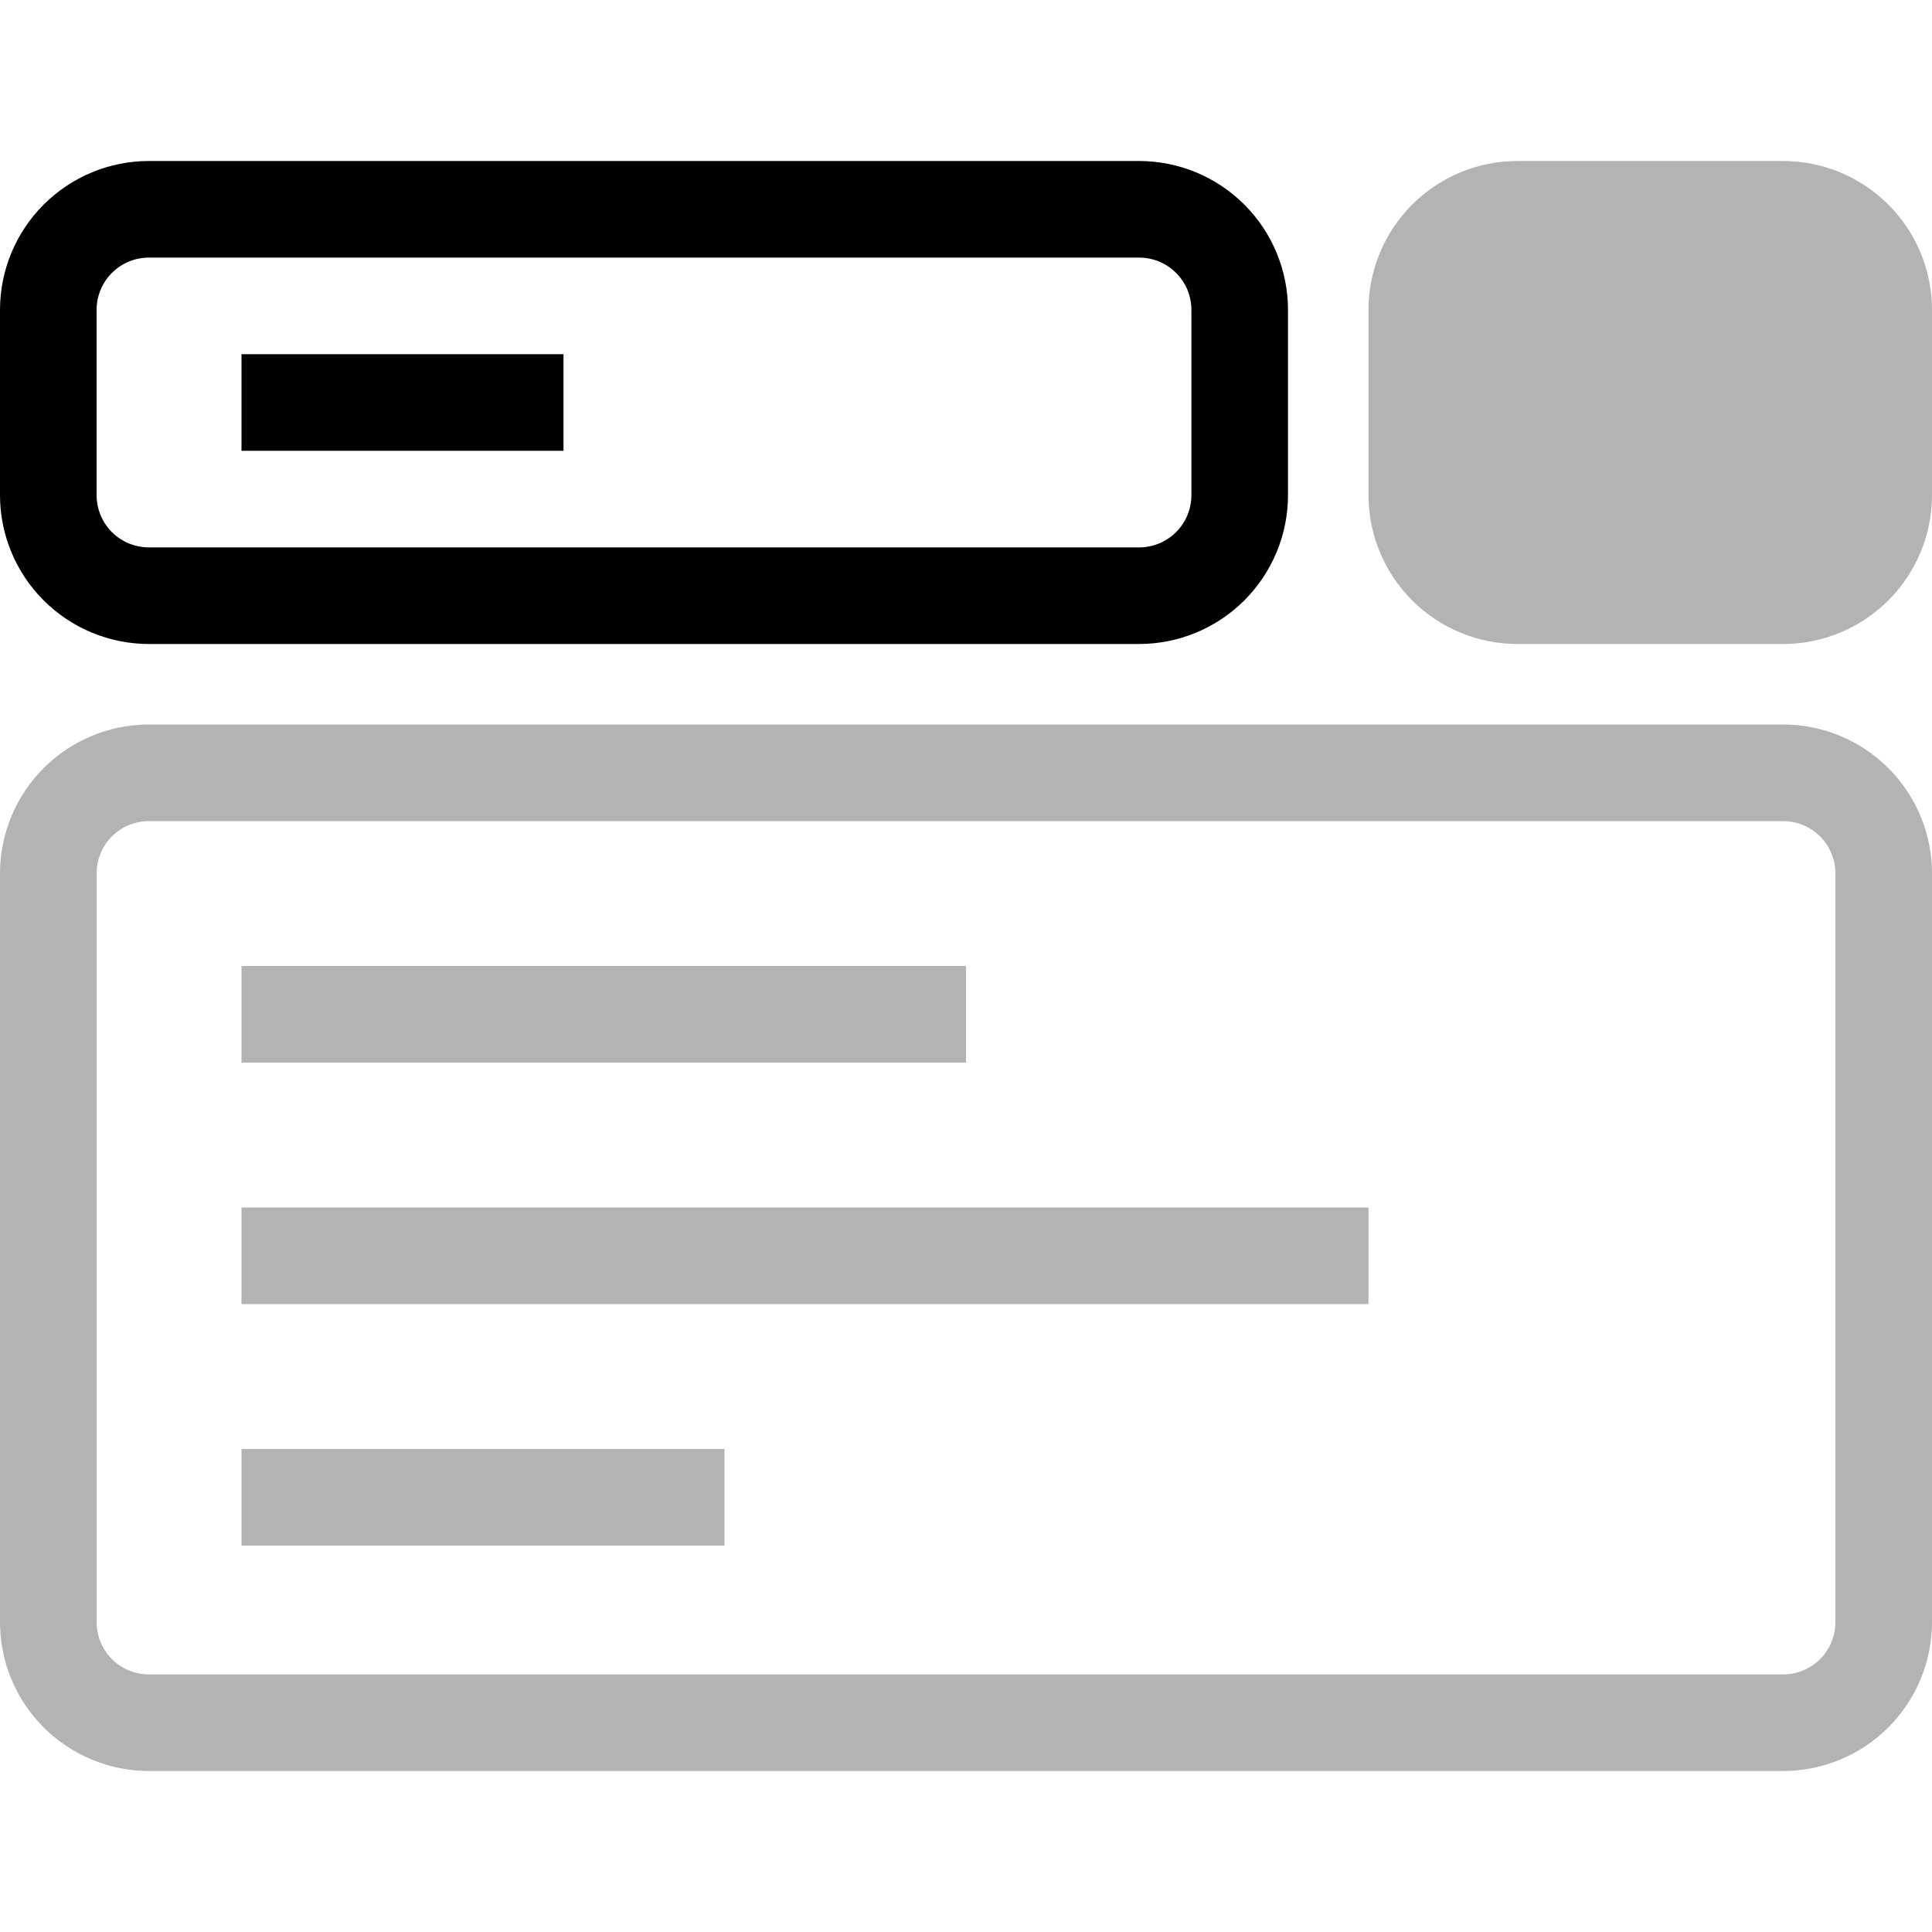<svg width="24" height="24" viewBox="0 0 24 24" xmlns="http://www.w3.org/2000/svg">
<path opacity="0.3" fill-rule="evenodd" clip-rule="evenodd" d="M3 13.2V12H12V13.2H3ZM3 16.2V15H17V16.2H3ZM3 18V19.2H9V18H3Z"/>
<path fill-rule="evenodd" clip-rule="evenodd" d="M1.85 2C1.359 2 0.889 2.195 0.542 2.542C0.195 2.889 0 3.36 0 3.85V6.15C0 6.641 0.195 7.111 0.542 7.458C0.889 7.805 1.359 8 1.85 8H14.15C14.393 8 14.633 7.952 14.858 7.859C15.082 7.766 15.286 7.63 15.458 7.458C15.63 7.286 15.766 7.082 15.859 6.858C15.952 6.634 16 6.393 16 6.15V3.85C16 3.359 15.805 2.889 15.458 2.542C15.111 2.195 14.641 2 14.15 2H1.85ZM1.39 3.39C1.512 3.268 1.678 3.2 1.85 3.2H14.15C14.235 3.2 14.32 3.217 14.399 3.249C14.478 3.282 14.549 3.33 14.61 3.39C14.67 3.451 14.718 3.522 14.751 3.601C14.783 3.68 14.8 3.765 14.8 3.85V6.15C14.8 6.322 14.732 6.488 14.61 6.61C14.488 6.732 14.322 6.8 14.15 6.8H1.85C1.678 6.8 1.512 6.732 1.39 6.61C1.268 6.488 1.2 6.322 1.2 6.15V3.85C1.2 3.678 1.268 3.512 1.39 3.39ZM3 4.4V5.6H7V4.4H3Z"/>
<path opacity="0.3" fill-rule="evenodd" clip-rule="evenodd" d="M0.542 9.542C0.889 9.195 1.359 9 1.85 9H22.15C22.641 9 23.111 9.195 23.458 9.542C23.805 9.889 24 10.359 24 10.85V20.15C24 20.393 23.952 20.634 23.859 20.858C23.766 21.082 23.63 21.286 23.458 21.458C23.286 21.63 23.082 21.766 22.858 21.859C22.634 21.952 22.393 22 22.15 22H1.85C1.359 22 0.889 21.805 0.542 21.458C0.195 21.111 0 20.641 0 20.15V10.85C0 10.36 0.195 9.889 0.542 9.542ZM1.85 10.2C1.678 10.2 1.512 10.268 1.39 10.39C1.268 10.512 1.2 10.678 1.2 10.85V20.15C1.2 20.322 1.268 20.488 1.39 20.61C1.512 20.732 1.678 20.8 1.85 20.8H22.15C22.322 20.8 22.488 20.732 22.61 20.61C22.732 20.488 22.8 20.322 22.8 20.15V10.85C22.8 10.765 22.783 10.68 22.75 10.601C22.718 10.522 22.67 10.451 22.61 10.39C22.549 10.33 22.478 10.282 22.399 10.249C22.32 10.217 22.235 10.2 22.15 10.2H1.85Z"/>
<path opacity="0.3" fill-rule="evenodd" clip-rule="evenodd" d="M17.542 2.542C17.889 2.195 18.359 2 18.85 2H22.15C22.641 2 23.111 2.195 23.458 2.542C23.805 2.889 24 3.359 24 3.85V6.15C24 6.393 23.952 6.634 23.859 6.858C23.766 7.082 23.63 7.286 23.458 7.458C23.286 7.63 23.082 7.766 22.858 7.859C22.634 7.952 22.393 8 22.15 8H18.85C18.359 8 17.889 7.805 17.542 7.458C17.195 7.111 17 6.641 17 6.15V3.85C17 3.36 17.195 2.889 17.542 2.542Z"/>
</svg>
